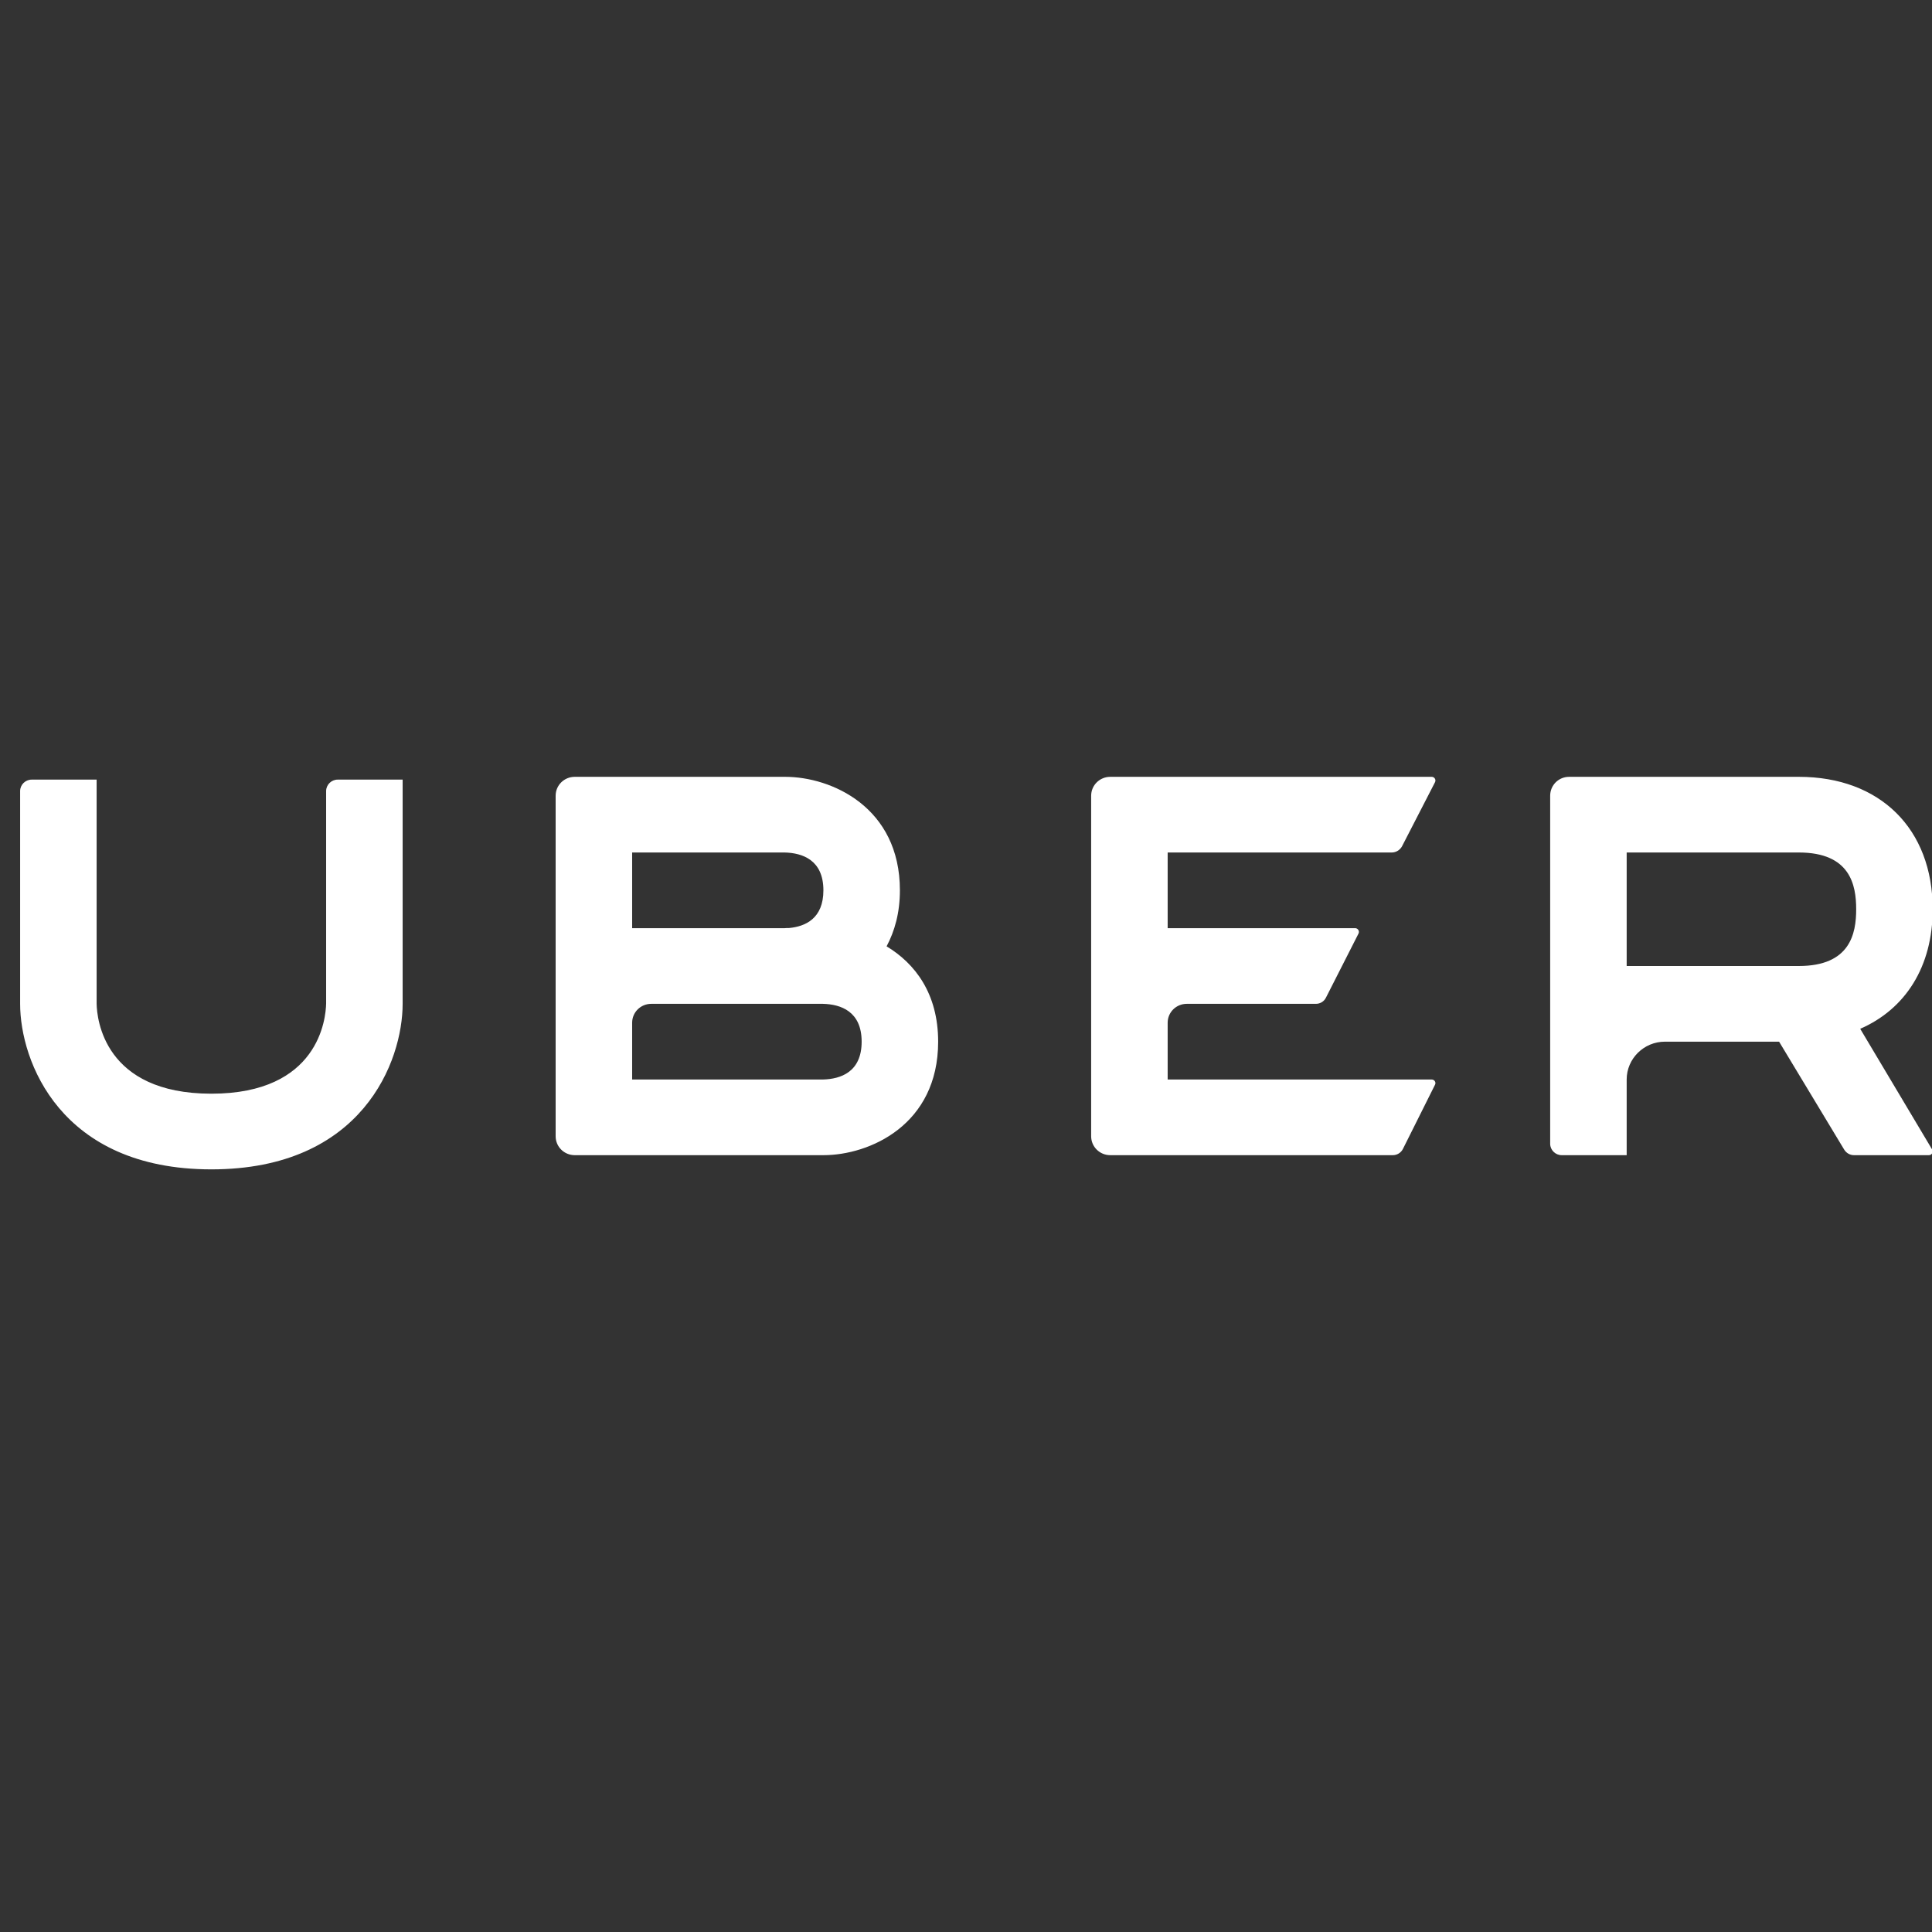 <svg width="96" height="96" xmlns="http://www.w3.org/2000/svg" xmlns:xlink="http://www.w3.org/1999/xlink" xml:space="preserve" overflow="hidden"><rect width="100%" height="100%" fill="#333333" stroke="none"/><g transform="translate(-242 -88)"><g><g><g><g><path d="M27.26 37.6C26.739 37.6 26.32 38.019 26.32 38.54L26.32 55.46C26.32 55.981 26.739 56.4 27.26 56.4L39.48 56.4C41.749 56.4 45.12 54.895 45.12 50.76 45.12 48.359 43.974 46.868 42.586 46.023 42.983 45.267 43.24 44.356 43.24 43.24 43.24 39.105 39.869 37.6 37.6 37.6ZM53.58 37.6C53.059 37.6 52.64 38.019 52.64 38.54L52.64 55.46C52.64 55.981 53.059 56.4 53.58 56.4L67.467 56.4C67.673 56.4 67.871 56.282 67.966 56.084L69.538 52.904C69.604 52.787 69.516 52.64 69.376 52.64L56.4 52.64 56.4 49.82C56.4 49.299 56.819 48.88 57.34 48.88L63.685 48.88C63.898 48.88 64.089 48.763 64.184 48.564L65.778 45.392C65.844 45.267 65.749 45.12 65.616 45.12L56.4 45.12 56.4 41.36 67.416 41.36C67.621 41.36 67.812 41.242 67.915 41.059L69.538 37.872C69.604 37.747 69.516 37.6 69.376 37.6ZM76.133 37.6C75.611 37.6 75.2 38.019 75.2 38.54L75.2 55.834C75.2 56.143 75.457 56.4 75.766 56.4L78.96 56.4 78.96 52.64C78.96 51.605 79.805 50.76 80.84 50.76L86.451 50.76 89.645 56.114C89.748 56.29 89.931 56.4 90.13 56.4L93.816 56.4C93.956 56.4 94.044 56.246 93.971 56.114L90.438 50.121C92.656 49.144 94 47.037 94 44.18 94 40.185 91.415 37.6 87.42 37.6ZM0.565 37.739C0.257 37.739 0 37.996 0 38.305L0 48.88C0 51.722 1.968 57.105 9.4 57.105 16.832 57.105 18.8 51.722 18.8 48.88L18.8 37.739 15.605 37.739C15.297 37.739 15.04 37.996 15.04 38.305L15.04 48.858C15.025 49.607 14.688 53.345 9.4 53.345 4.112 53.345 3.775 49.614 3.76 48.88L3.76 37.739ZM30.08 41.36 37.578 41.36C38.444 41.382 39.48 41.727 39.48 43.24 39.48 44.643 38.591 45.039 37.791 45.113 37.688 45.113 37.644 45.113 37.578 45.12L30.08 45.12ZM78.96 41.36 87.42 41.36C89.946 41.36 90.24 42.968 90.24 44.18 90.24 45.392 89.946 47 87.42 47L78.96 47ZM31.02 48.88 39.458 48.88C40.325 48.902 41.36 49.247 41.36 50.76 41.36 52.273 40.325 52.618 39.458 52.64L30.08 52.64 30.08 49.82C30.08 49.299 30.499 48.88 31.02 48.88Z" fill="#FFFFFF" fill-rule="nonzero" fill-opacity="1" transform="matrix(1.011 0 0 1 243 89)"/></g></g></g></g></g></svg>